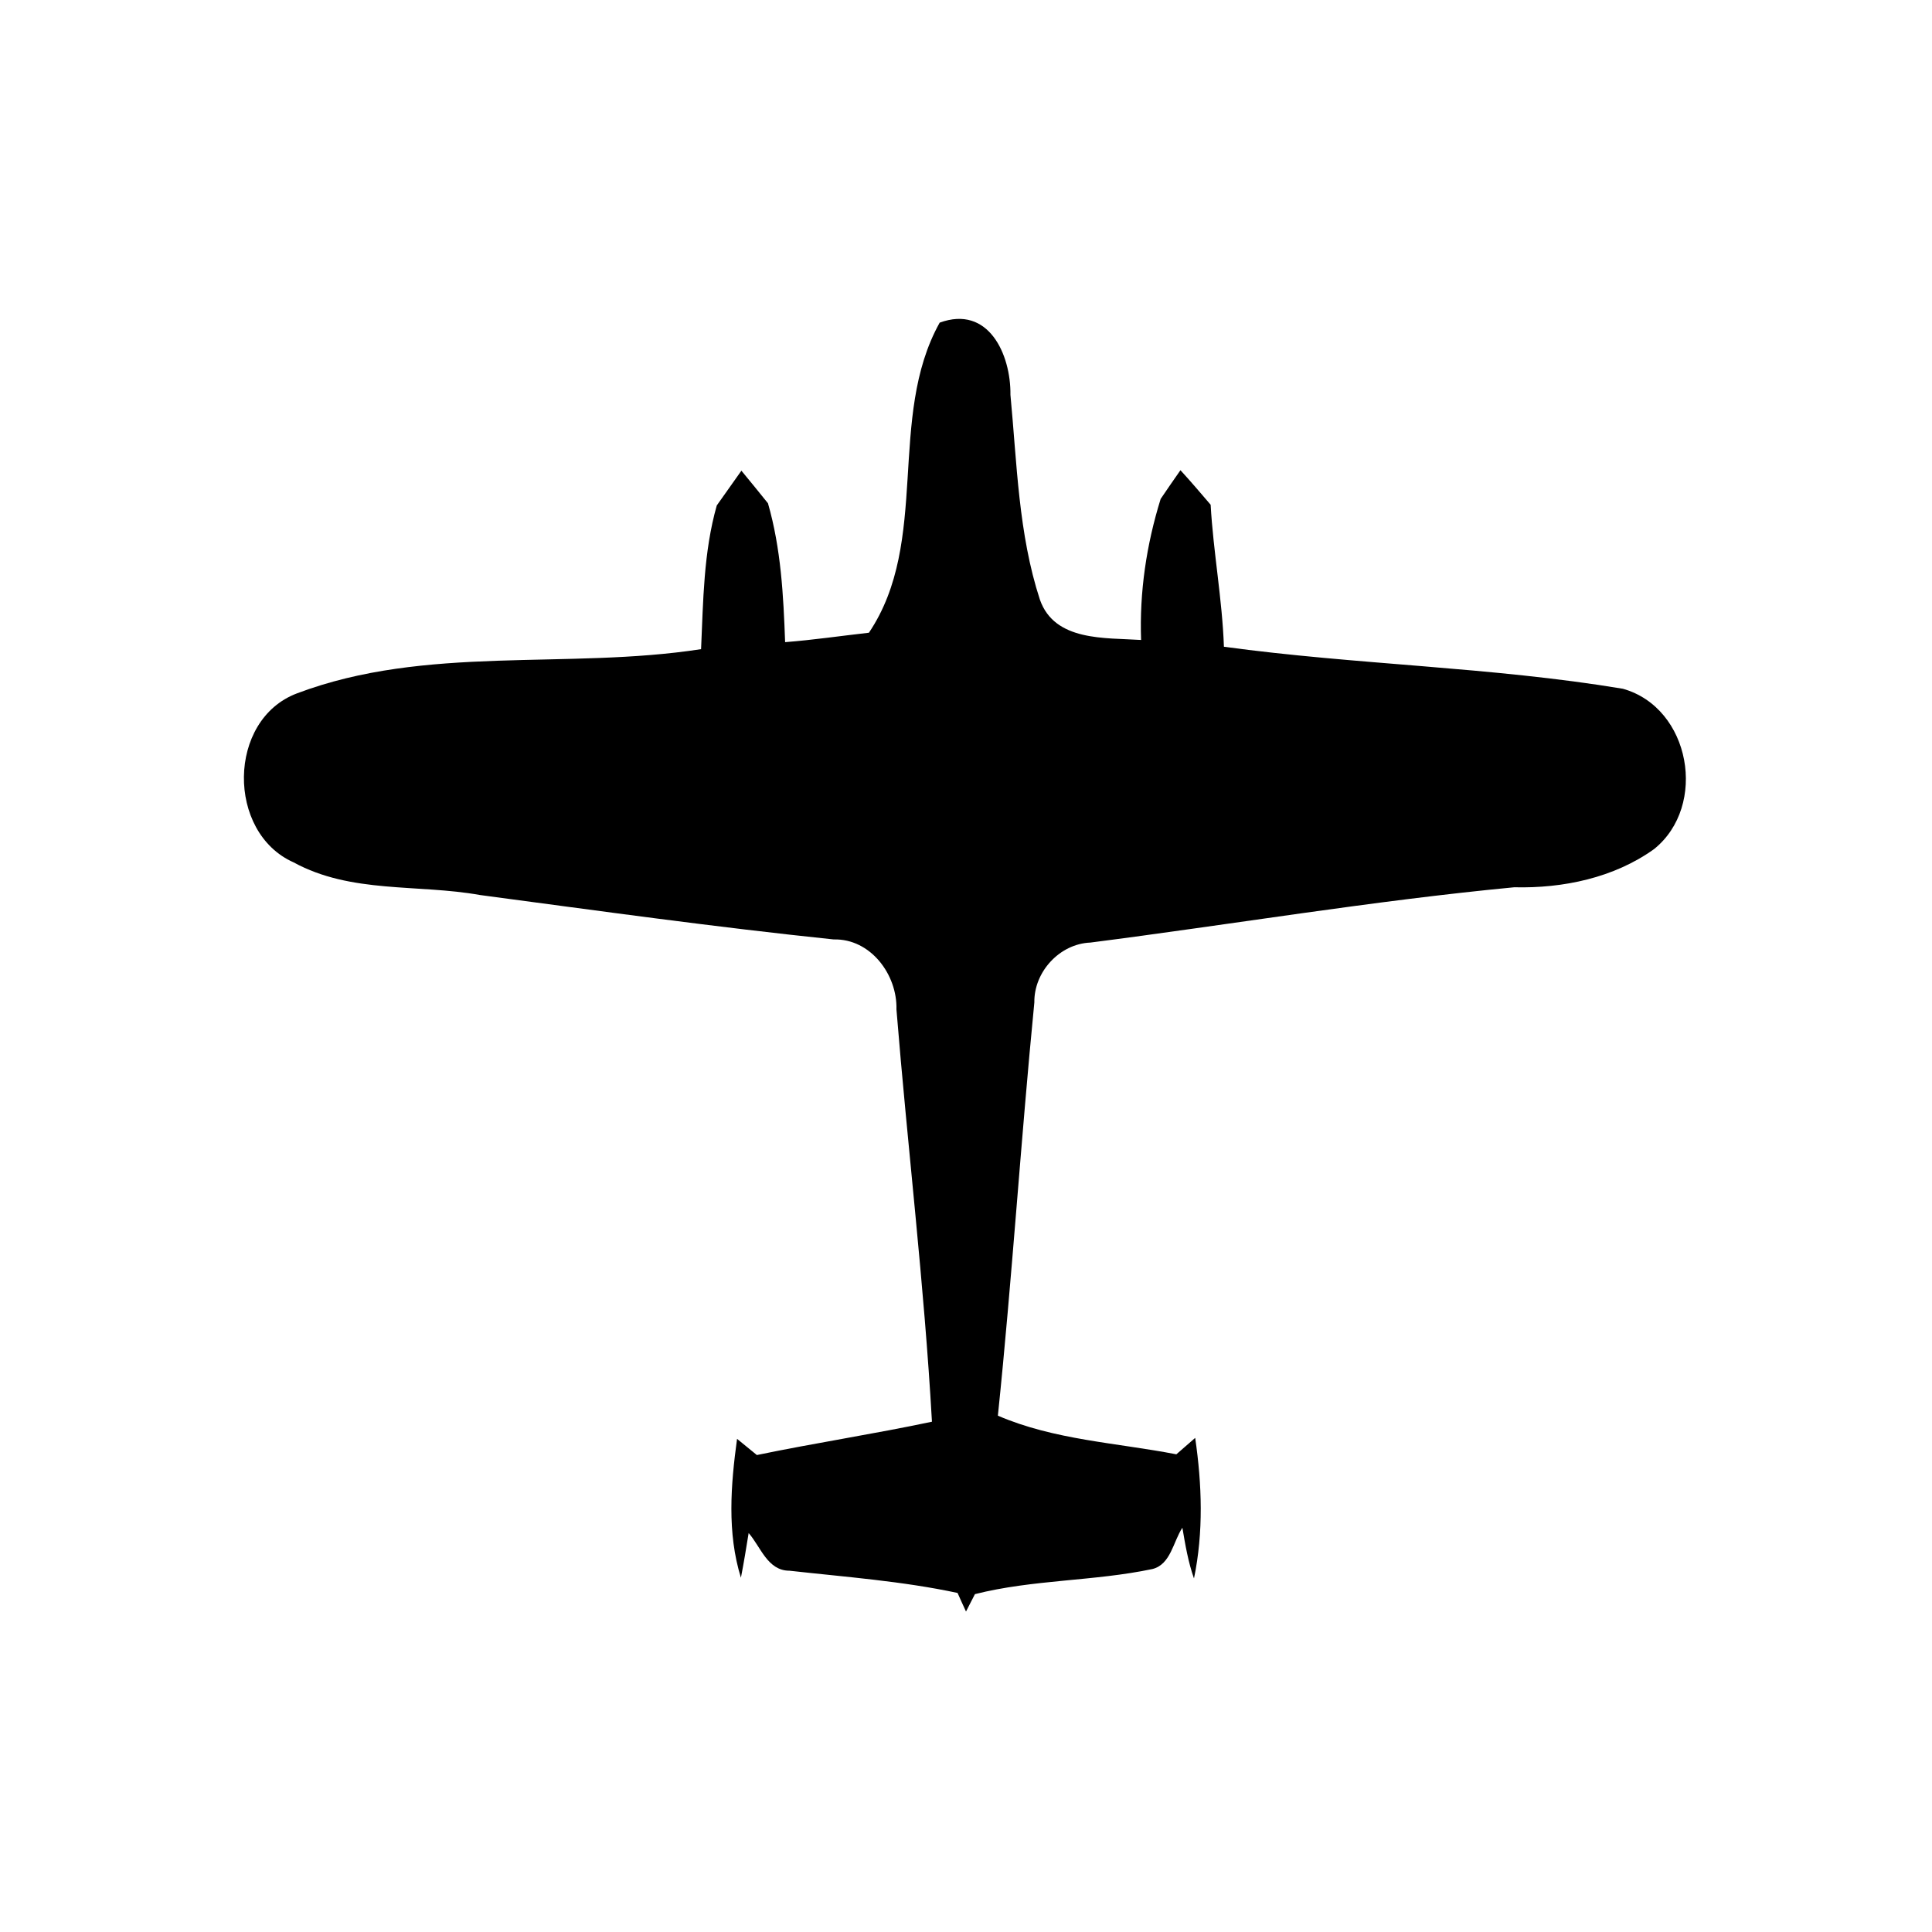 <?xml version="1.0" encoding="utf-8"?>
<!-- Generator: Adobe Illustrator 26.0.2, SVG Export Plug-In . SVG Version: 6.00 Build 0)  -->
<svg version="1.2" baseProfile="tiny" xmlns="http://www.w3.org/2000/svg" xmlns:xlink="http://www.w3.org/1999/xlink" x="0px"
	 y="0px" width="800px" height="800px" viewBox="0 0 800 800" overflow="visible" xml:space="preserve">
<g id="bg">
</g>
<g id="scans" display="none">
</g>
<g id="icons">
</g>
<g id="planes">
	<g>
		<g>
			<path d="M389.1,133.6c20.2-7.4,29.5,13.1,29.3,29.9c2.7,28.3,3.3,57.6,12.2,84.8c6.1,17.4,27,15.7,41.9,16.7
				c-0.7-19.9,2.2-39.4,8.1-58.4c2.7-4,5.4-7.9,8.2-11.9c4.3,4.7,8.4,9.5,12.5,14.3c1.1,19.6,4.8,39.1,5.5,58.8
				c54.9,7.5,110.5,8.3,165.2,17.4c28.1,7.9,35.2,48.5,12.9,66.4c-16.6,11.9-37.7,16.3-57.9,15.8c-58.7,5.6-117,15.4-175.5,22.9
				c-12.7,0.5-23.4,12.1-23.2,24.8c-5.6,57-9.2,114.2-15.1,171.1c23.4,10.1,49.2,11.2,73.9,16c2-1.7,5.8-5.1,7.8-6.8
				c2.8,19.2,3.5,39-0.5,58.2c-2.4-6.8-3.6-13.9-4.8-21c-3.8,5.7-4.8,15.2-12.4,17.1c-24.2,5.1-49.4,4.3-73.5,10.4
				c-0.9,1.8-2.8,5.4-3.7,7.2c-1.2-2.6-2.4-5.2-3.5-7.7c-22.9-4.9-46.3-6.6-69.6-9.2c-9.1,0-11.9-9.9-16.9-15.6
				c-1,6.2-2,12.3-3.2,18.5c-5.8-18.6-4.2-38.5-1.6-57.5c2.7,2.2,5.5,4.5,8.2,6.7c24.1-5,48.4-8.7,72.5-13.8
				c-3.2-56.9-10.1-113.8-14.7-170.7c0.4-14.4-10.7-29.4-26-29c-49-5.1-97.7-11.9-146.5-18.4c-25.7-4.6-53.3-0.5-77.1-13.5
				c-27.8-12.3-27.6-59.1,1.4-70c53.5-20.2,111.7-9.7,167.3-18.3c0.9-20,1-40.1,6.5-59.5c3.4-4.8,6.8-9.6,10.2-14.4
				c3.7,4.5,7.4,9,11,13.5c5.4,18.8,6.4,38.1,7.1,57.5c11.6-0.9,23.1-2.6,34.7-3.9C385.3,224.1,367.2,172.9,389.1,133.6z"/>
		</g>
	</g>
</g>
<g id="scratch">
</g>
</svg>
